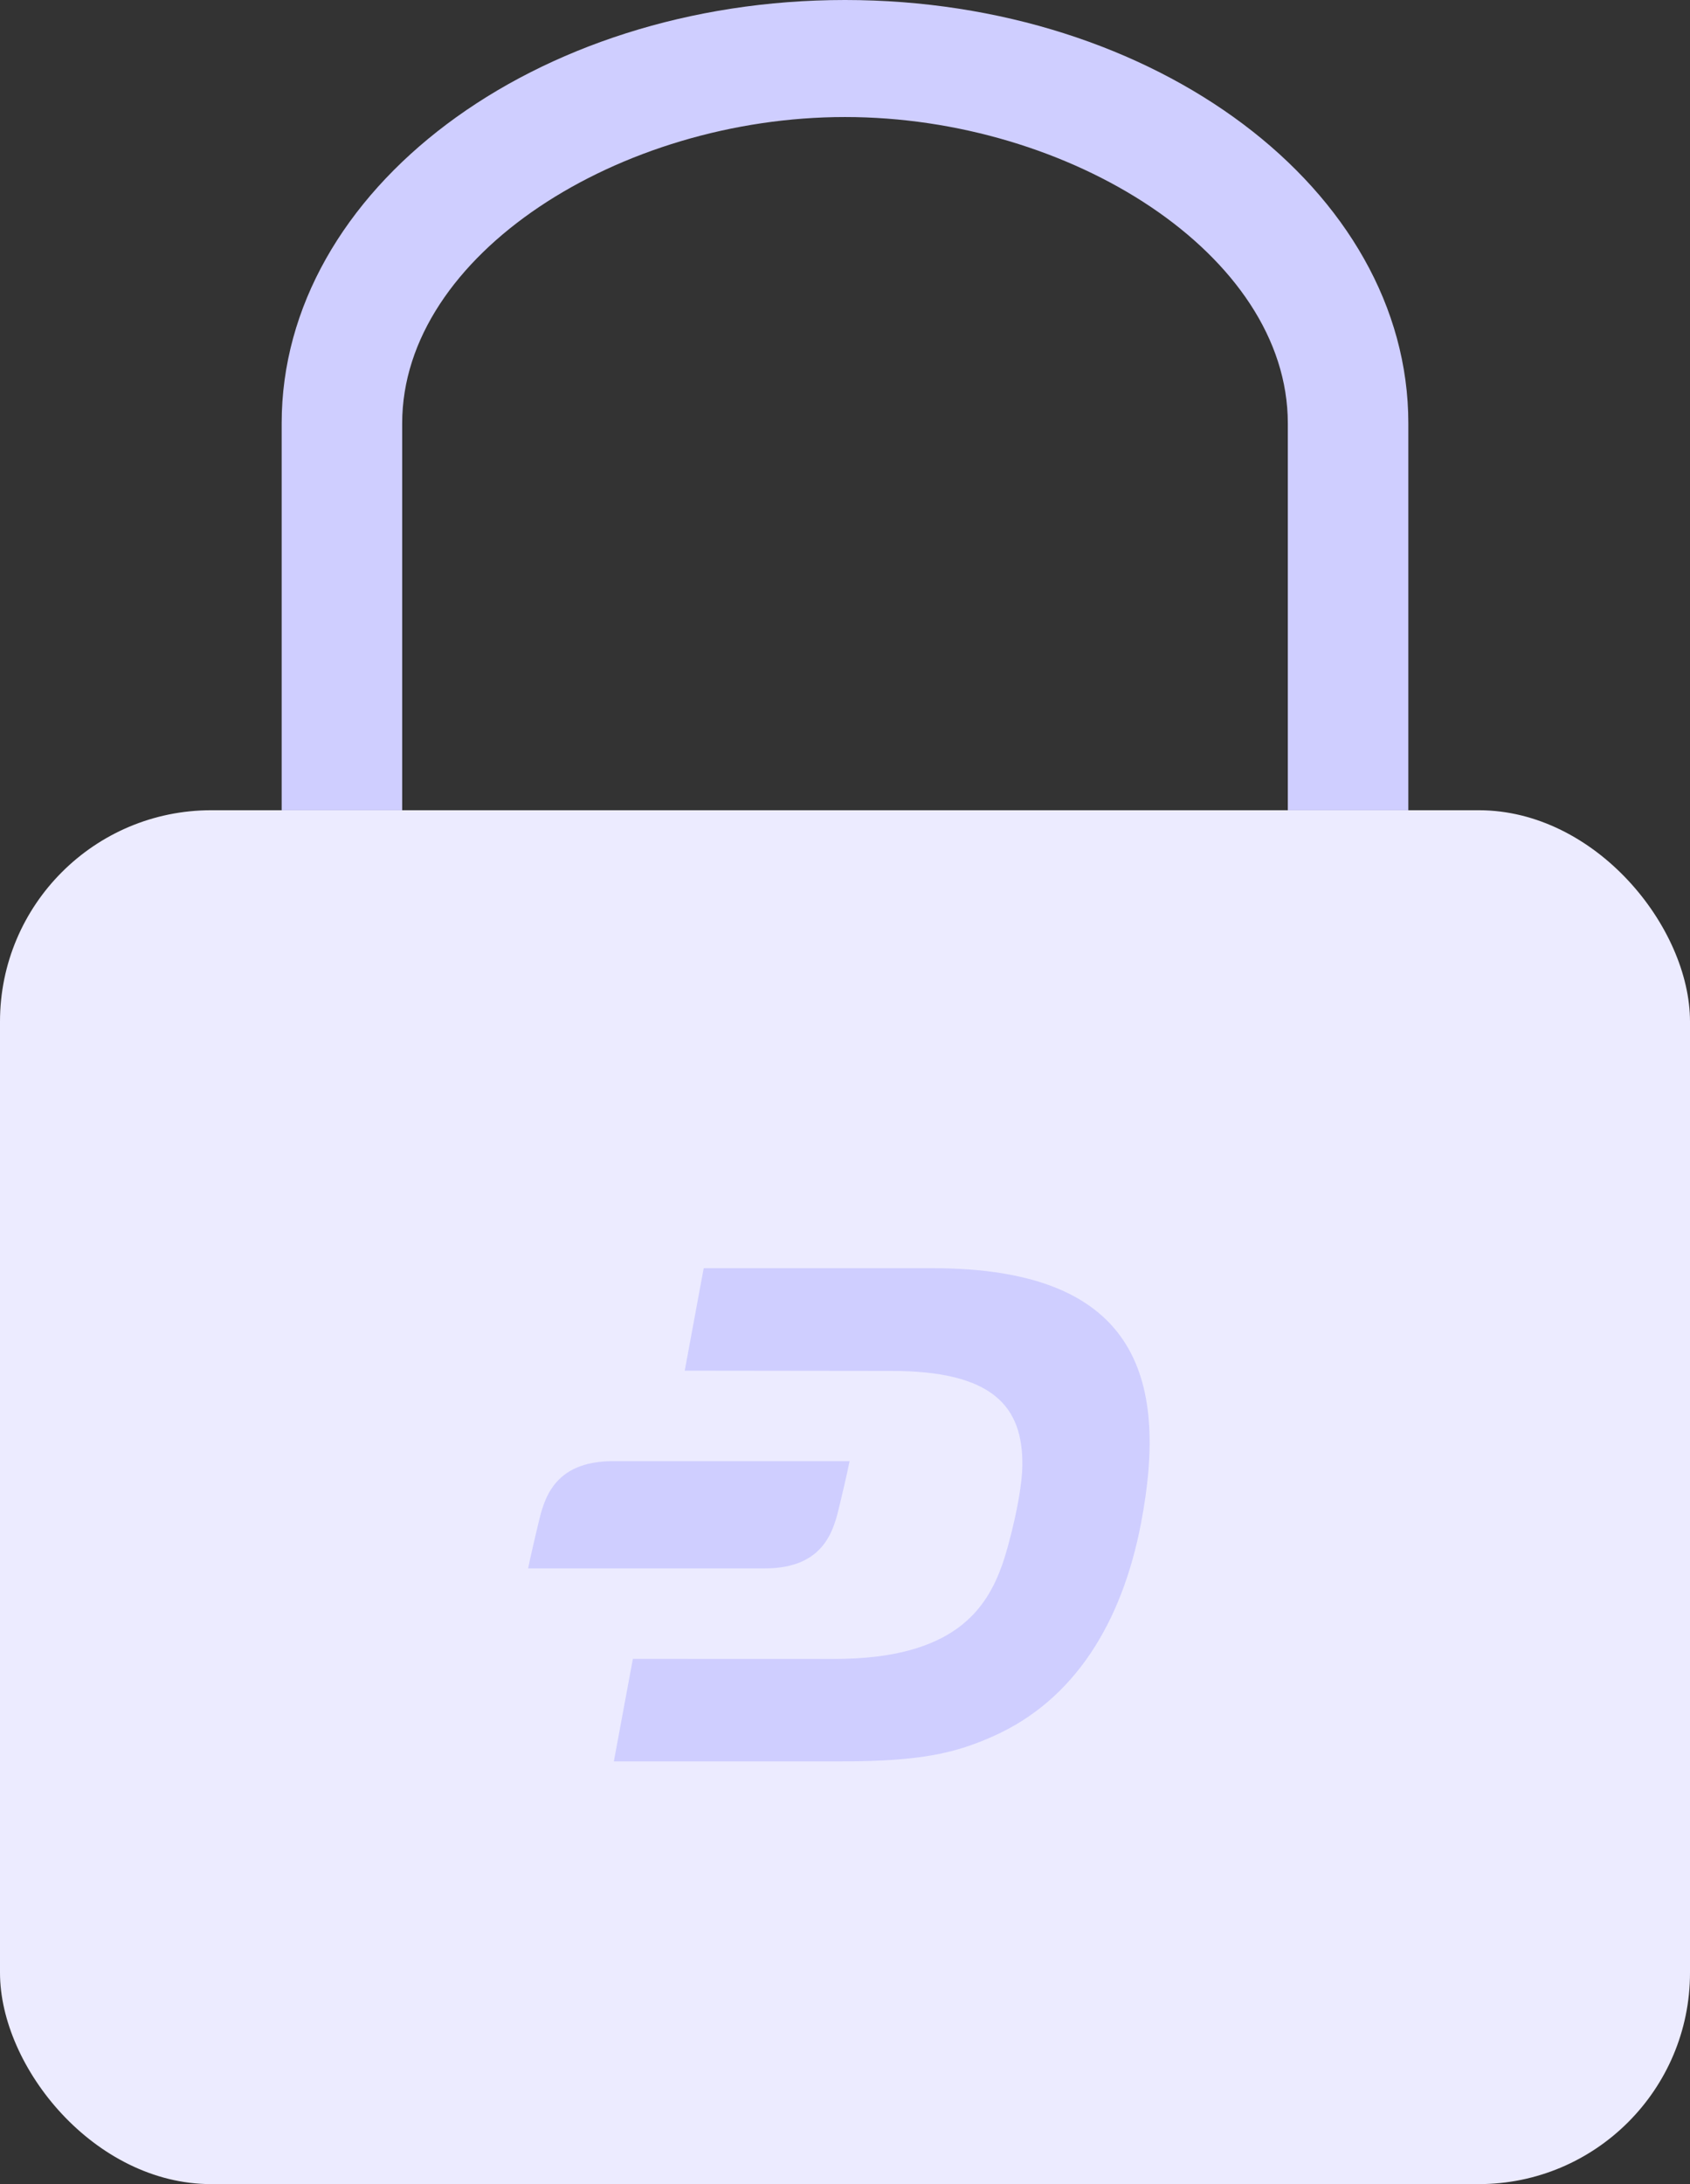 <svg width="48" height="62" viewBox="0 0 48 62" fill="none" xmlns="http://www.w3.org/2000/svg">
<rect x="0" y="0" width="48" height="62" fill="#333333" stroke="none"/>
<path fill-rule="evenodd" clip-rule="evenodd" d="M40 23H36.577V12.016C36.577 7.222 30.384 3.322 24 3.322C17.616 3.322 11.423 7.222 11.423 12.016V23H8V12.016C8 5.39 15.178 0 24 0C32.822 0 40 5.39 40 12.016V23Z" fill="#CFCEFF"/>
<rect y="23" width="48" height="39" rx="6" fill="#ECEBFF"/>
<path d="M26.49 36H19.987L19.448 38.909L25.317 38.916C28.207 38.916 29.061 39.929 29.037 41.611C29.024 42.473 28.638 43.93 28.471 44.402C28.025 45.661 27.11 47.098 23.68 47.092L17.975 47.09L17.435 50H23.924C26.213 50 27.187 49.743 28.217 49.283C30.502 48.264 31.862 46.086 32.407 43.243C33.218 39.011 32.208 36 26.49 36Z" fill="#CFCEFF"/>
<path d="M17.411 41.478C15.692 41.478 15.445 42.599 15.283 43.276C15.07 44.163 15 44.522 15 44.522H21.72C23.439 44.522 23.685 43.401 23.848 42.724C24.061 41.837 24.13 41.478 24.13 41.478H17.411Z" fill="#CFCEFF"/>
</svg>

